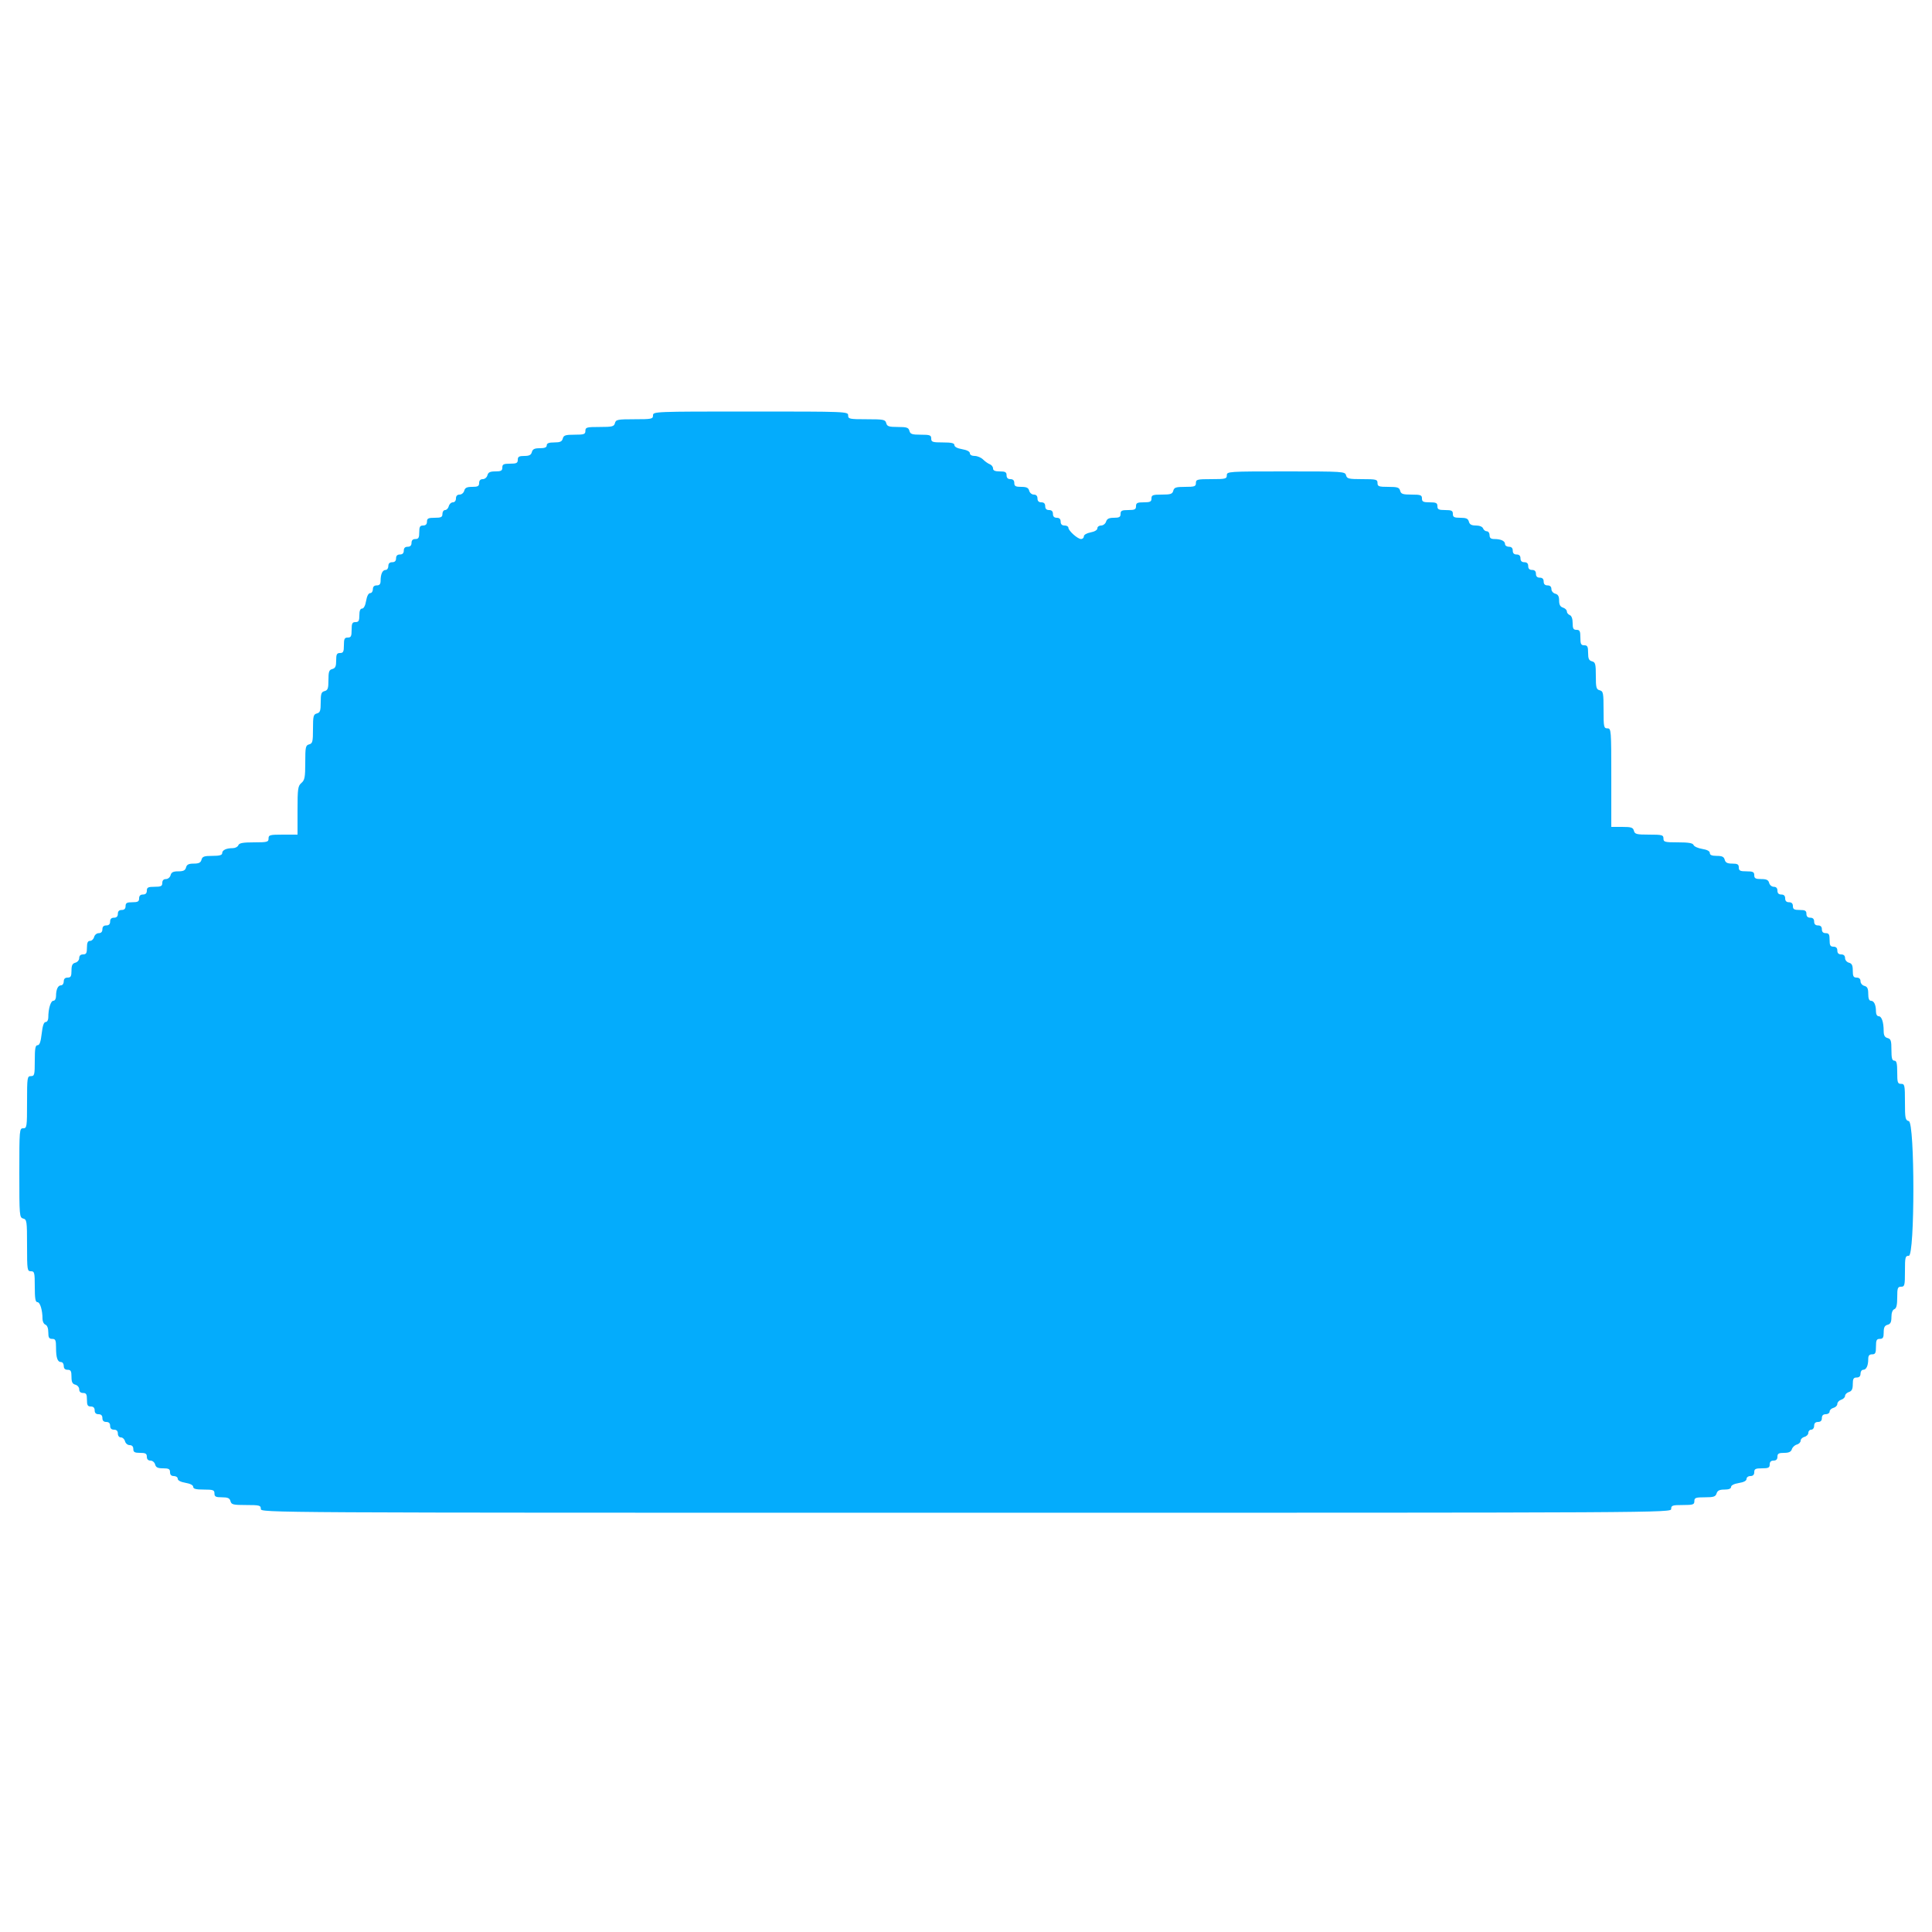 <svg id="svg" version="1.1" xmlns="http://www.w3.org/2000/svg" xmlns:xlink="http://www.w3.org/1999/xlink" width="400" height="400" viewBox="0, 0, 400,400"><g id="svgg"><path id="path0" d="M135.200 86.000 C 135.200 86.744,134.933 86.800,131.363 86.800 C 127.862 86.800,127.507 86.870,127.316 87.600 C 127.131 88.309,126.770 88.400,124.153 88.400 C 121.467 88.400,121.200 88.472,121.200 89.200 C 121.200 89.905,120.933 90.000,118.963 90.000 C 117.062 90.000,116.694 90.120,116.516 90.800 C 116.352 91.427,115.970 91.600,114.753 91.600 C 113.639 91.600,113.200 91.770,113.200 92.200 C 113.200 92.622,112.774 92.800,111.763 92.800 C 110.662 92.800,110.276 92.987,110.116 93.600 C 109.959 94.201,109.570 94.400,108.553 94.400 C 107.467 94.400,107.200 94.558,107.200 95.200 C 107.200 95.867,106.933 96.000,105.600 96.000 C 104.267 96.000,104.000 96.133,104.000 96.800 C 104.000 97.452,103.733 97.600,102.563 97.600 C 101.462 97.600,101.076 97.787,100.916 98.400 C 100.800 98.843,100.370 99.200,99.953 99.200 C 99.467 99.200,99.200 99.483,99.200 100.000 C 99.200 100.652,98.933 100.800,97.763 100.800 C 96.662 100.800,96.276 100.987,96.116 101.600 C 96.000 102.043,95.570 102.400,95.153 102.400 C 94.667 102.400,94.400 102.683,94.400 103.200 C 94.400 103.665,94.133 104.000,93.763 104.000 C 93.412 104.000,93.031 104.360,92.916 104.800 C 92.801 105.240,92.458 105.600,92.153 105.600 C 91.849 105.600,91.600 105.960,91.600 106.400 C 91.600 107.067,91.333 107.200,90.000 107.200 C 88.667 107.200,88.400 107.333,88.400 108.000 C 88.400 108.533,88.133 108.800,87.600 108.800 C 86.952 108.800,86.800 109.067,86.800 110.200 C 86.800 111.333,86.648 111.600,86.000 111.600 C 85.467 111.600,85.200 111.867,85.200 112.400 C 85.200 112.933,84.933 113.200,84.400 113.200 C 83.867 113.200,83.600 113.467,83.600 114.000 C 83.600 114.533,83.333 114.800,82.800 114.800 C 82.267 114.800,82.000 115.067,82.000 115.600 C 82.000 116.133,81.733 116.400,81.200 116.400 C 80.667 116.400,80.400 116.667,80.400 117.200 C 80.400 117.640,80.149 118.000,79.843 118.000 C 79.198 118.000,78.800 118.852,78.800 120.233 C 78.800 120.933,78.579 121.200,78.000 121.200 C 77.467 121.200,77.200 121.467,77.200 122.000 C 77.200 122.440,76.946 122.800,76.635 122.800 C 76.288 122.800,75.966 123.416,75.800 124.400 C 75.634 125.384,75.312 126.000,74.965 126.000 C 74.586 126.000,74.400 126.461,74.400 127.400 C 74.400 128.533,74.248 128.800,73.600 128.800 C 72.933 128.800,72.800 129.067,72.800 130.400 C 72.800 131.733,72.667 132.000,72.000 132.000 C 71.333 132.000,71.200 132.267,71.200 133.600 C 71.200 134.933,71.067 135.200,70.400 135.200 C 69.737 135.200,69.600 135.467,69.600 136.753 C 69.600 137.970,69.427 138.352,68.800 138.516 C 68.130 138.691,68.000 139.062,68.000 140.800 C 68.000 142.538,67.870 142.909,67.200 143.084 C 66.528 143.260,66.400 143.630,66.400 145.400 C 66.400 147.170,66.272 147.540,65.600 147.716 C 64.890 147.902,64.800 148.262,64.800 150.916 C 64.800 153.570,64.710 153.930,64.000 154.116 C 63.276 154.305,63.200 154.662,63.200 157.874 C 63.200 160.927,63.088 161.518,62.400 162.107 C 61.679 162.724,61.600 163.287,61.600 167.796 L 61.600 172.800 58.600 172.800 C 55.867 172.800,55.600 172.871,55.600 173.600 C 55.600 174.329,55.333 174.400,52.587 174.400 C 50.279 174.400,49.521 174.540,49.345 175.000 C 49.218 175.330,48.698 175.600,48.190 175.600 C 46.850 175.600,46.000 176.005,46.000 176.643 C 46.000 177.046,45.437 177.200,43.963 177.200 C 42.262 177.200,41.891 177.332,41.716 178.000 C 41.557 178.606,41.170 178.800,40.116 178.800 C 39.062 178.800,38.675 178.994,38.516 179.600 C 38.357 180.206,37.970 180.400,36.916 180.400 C 35.862 180.400,35.475 180.594,35.316 181.200 C 35.200 181.643,34.770 182.000,34.353 182.000 C 33.867 182.000,33.600 182.283,33.600 182.800 C 33.600 183.467,33.333 183.600,32.000 183.600 C 30.667 183.600,30.400 183.733,30.400 184.400 C 30.400 184.933,30.133 185.200,29.600 185.200 C 29.067 185.200,28.800 185.467,28.800 186.000 C 28.800 186.648,28.533 186.800,27.400 186.800 C 26.267 186.800,26.000 186.952,26.000 187.600 C 26.000 188.133,25.733 188.400,25.200 188.400 C 24.667 188.400,24.400 188.667,24.400 189.200 C 24.400 189.733,24.133 190.000,23.600 190.000 C 23.067 190.000,22.800 190.267,22.800 190.800 C 22.800 191.333,22.533 191.600,22.000 191.600 C 21.467 191.600,21.200 191.867,21.200 192.400 C 21.200 192.917,20.933 193.200,20.447 193.200 C 20.030 193.200,19.600 193.557,19.484 194.000 C 19.369 194.440,18.988 194.800,18.637 194.800 C 18.176 194.800,18.000 195.186,18.000 196.200 C 18.000 197.333,17.848 197.600,17.200 197.600 C 16.683 197.600,16.400 197.867,16.400 198.353 C 16.400 198.770,16.043 199.200,15.600 199.316 C 14.987 199.476,14.800 199.862,14.800 200.963 C 14.800 202.133,14.652 202.400,14.000 202.400 C 13.467 202.400,13.200 202.667,13.200 203.200 C 13.200 203.640,12.949 204.000,12.643 204.000 C 11.998 204.000,11.600 204.852,11.600 206.233 C 11.600 206.787,11.365 207.200,11.050 207.200 C 10.502 207.200,10.000 208.848,10.000 210.650 C 10.000 211.188,9.762 211.600,9.452 211.600 C 9.078 211.600,8.817 212.366,8.632 214.000 C 8.439 215.705,8.192 216.400,7.780 216.400 C 7.322 216.400,7.200 217.071,7.200 219.600 C 7.200 222.533,7.133 222.800,6.400 222.800 C 5.640 222.800,5.600 223.067,5.600 228.200 C 5.600 233.333,5.560 233.600,4.800 233.600 C 4.023 233.600,4.000 233.867,4.000 242.837 C 4.000 251.738,4.029 252.083,4.800 252.284 C 5.550 252.480,5.600 252.830,5.600 257.847 C 5.600 262.933,5.640 263.200,6.400 263.200 C 7.133 263.200,7.200 263.467,7.200 266.400 C 7.200 268.848,7.329 269.600,7.750 269.600 C 8.300 269.600,8.800 271.249,8.800 273.063 C 8.800 273.592,9.070 274.129,9.400 274.255 C 9.770 274.397,10.000 275.005,10.000 275.843 C 10.000 276.933,10.157 277.200,10.800 277.200 C 11.479 277.200,11.600 277.467,11.600 278.967 C 11.600 281.114,11.904 282.000,12.643 282.000 C 12.949 282.000,13.200 282.360,13.200 282.800 C 13.200 283.333,13.467 283.600,14.000 283.600 C 14.652 283.600,14.800 283.867,14.800 285.037 C 14.800 286.138,14.987 286.524,15.600 286.684 C 16.043 286.800,16.400 287.230,16.400 287.647 C 16.400 288.133,16.683 288.400,17.200 288.400 C 17.848 288.400,18.000 288.667,18.000 289.800 C 18.000 290.933,18.152 291.200,18.800 291.200 C 19.333 291.200,19.600 291.467,19.600 292.000 C 19.600 292.533,19.867 292.800,20.400 292.800 C 20.933 292.800,21.200 293.067,21.200 293.600 C 21.200 294.133,21.467 294.400,22.000 294.400 C 22.533 294.400,22.800 294.667,22.800 295.200 C 22.800 295.733,23.067 296.000,23.600 296.000 C 24.133 296.000,24.400 296.267,24.400 296.800 C 24.400 297.265,24.667 297.600,25.037 297.600 C 25.388 297.600,25.769 297.960,25.884 298.400 C 26.000 298.843,26.430 299.200,26.847 299.200 C 27.333 299.200,27.600 299.483,27.600 300.000 C 27.600 300.648,27.867 300.800,29.000 300.800 C 30.133 300.800,30.400 300.952,30.400 301.600 C 30.400 302.117,30.667 302.400,31.153 302.400 C 31.570 302.400,32.000 302.757,32.116 303.200 C 32.276 303.813,32.662 304.000,33.763 304.000 C 34.933 304.000,35.200 304.148,35.200 304.800 C 35.200 305.333,35.467 305.600,36.000 305.600 C 36.440 305.600,36.800 305.854,36.800 306.165 C 36.800 306.512,37.416 306.834,38.400 307.000 C 39.384 307.166,40.000 307.488,40.000 307.835 C 40.000 308.253,40.572 308.400,42.200 308.400 C 44.133 308.400,44.400 308.497,44.400 309.200 C 44.400 309.863,44.667 310.000,45.953 310.000 C 47.170 310.000,47.552 310.173,47.716 310.800 C 47.902 311.511,48.262 311.600,50.963 311.600 C 53.733 311.600,54.000 311.670,54.000 312.400 C 54.000 313.199,54.267 313.200,200.000 313.200 C 345.733 313.200,346.000 313.199,346.000 312.400 C 346.000 311.689,346.267 311.600,348.400 311.600 C 350.533 311.600,350.800 311.511,350.800 310.800 C 350.800 310.098,351.067 310.000,352.973 310.000 C 354.795 310.000,355.187 309.871,355.400 309.200 C 355.589 308.605,356.005 308.400,357.027 308.400 C 357.924 308.400,358.400 308.210,358.400 307.851 C 358.400 307.520,359.035 307.201,360.000 307.046 C 361.035 306.881,361.600 306.580,361.600 306.195 C 361.600 305.867,361.958 305.600,362.400 305.600 C 362.933 305.600,363.200 305.333,363.200 304.800 C 363.200 304.133,363.467 304.000,364.800 304.000 C 366.133 304.000,366.400 303.867,366.400 303.200 C 366.400 302.667,366.667 302.400,367.200 302.400 C 367.733 302.400,368.000 302.133,368.000 301.600 C 368.000 300.955,368.267 300.800,369.373 300.800 C 370.369 300.800,370.812 300.592,370.986 300.043 C 371.118 299.627,371.581 299.194,372.013 299.081 C 372.446 298.967,372.800 298.609,372.800 298.284 C 372.800 297.959,373.160 297.599,373.600 297.484 C 374.040 297.369,374.400 296.988,374.400 296.637 C 374.400 296.287,374.670 296.000,375.000 296.000 C 375.333 296.000,375.600 295.644,375.600 295.200 C 375.600 294.667,375.867 294.400,376.400 294.400 C 376.933 294.400,377.200 294.133,377.200 293.600 C 377.200 293.067,377.467 292.800,378.000 292.800 C 378.440 292.800,378.800 292.551,378.800 292.247 C 378.800 291.942,379.160 291.599,379.600 291.484 C 380.040 291.369,380.400 291.000,380.400 290.664 C 380.400 290.329,380.760 289.940,381.200 289.800 C 381.640 289.660,382.000 289.300,382.000 289.000 C 382.000 288.700,382.360 288.340,382.800 288.200 C 383.395 288.011,383.600 287.595,383.600 286.573 C 383.600 285.467,383.755 285.200,384.400 285.200 C 384.933 285.200,385.200 284.933,385.200 284.400 C 385.200 283.960,385.451 283.600,385.757 283.600 C 386.402 283.600,386.800 282.748,386.800 281.367 C 386.800 280.667,387.021 280.400,387.600 280.400 C 388.267 280.400,388.400 280.133,388.400 278.800 C 388.400 277.467,388.533 277.200,389.200 277.200 C 389.842 277.200,390.000 276.933,390.000 275.847 C 390.000 274.830,390.199 274.441,390.800 274.284 C 391.407 274.125,391.600 273.738,391.600 272.680 C 391.600 271.810,391.825 271.199,392.200 271.055 C 392.633 270.889,392.800 270.210,392.800 268.613 C 392.800 266.667,392.896 266.400,393.600 266.400 C 394.333 266.400,394.400 266.133,394.400 263.200 C 394.400 260.267,394.467 260.000,395.200 260.000 C 396.457 260.000,396.457 232.445,395.200 232.116 C 394.472 231.925,394.400 231.570,394.400 228.153 C 394.400 224.667,394.343 224.400,393.600 224.400 C 392.889 224.400,392.800 224.133,392.800 222.000 C 392.800 220.133,392.667 219.600,392.200 219.600 C 391.738 219.600,391.600 219.085,391.600 217.363 C 391.600 215.462,391.480 215.094,390.800 214.916 C 390.216 214.763,389.999 214.368,389.995 213.453 C 389.986 211.597,389.578 210.400,388.953 210.400 C 388.635 210.400,388.400 209.990,388.400 209.433 C 388.400 208.052,388.002 207.200,387.357 207.200 C 386.984 207.200,386.800 206.725,386.800 205.763 C 386.800 204.662,386.613 204.276,386.000 204.116 C 385.557 204.000,385.200 203.570,385.200 203.153 C 385.200 202.667,384.917 202.400,384.400 202.400 C 383.748 202.400,383.600 202.133,383.600 200.963 C 383.600 199.862,383.413 199.476,382.800 199.316 C 382.357 199.200,382.000 198.770,382.000 198.353 C 382.000 197.867,381.717 197.600,381.200 197.600 C 380.667 197.600,380.400 197.333,380.400 196.800 C 380.400 196.267,380.133 196.000,379.600 196.000 C 378.952 196.000,378.800 195.733,378.800 194.600 C 378.800 193.467,378.648 193.200,378.000 193.200 C 377.467 193.200,377.200 192.933,377.200 192.400 C 377.200 191.867,376.933 191.600,376.400 191.600 C 375.867 191.600,375.600 191.333,375.600 190.800 C 375.600 190.267,375.333 190.000,374.800 190.000 C 374.267 190.000,374.000 189.733,374.000 189.200 C 374.000 188.552,373.733 188.400,372.600 188.400 C 371.467 188.400,371.200 188.248,371.200 187.600 C 371.200 187.067,370.933 186.800,370.400 186.800 C 369.867 186.800,369.600 186.533,369.600 186.000 C 369.600 185.467,369.333 185.200,368.800 185.200 C 368.267 185.200,368.000 184.933,368.000 184.400 C 368.000 183.883,367.733 183.600,367.247 183.600 C 366.830 183.600,366.400 183.243,366.284 182.800 C 366.124 182.187,365.738 182.000,364.637 182.000 C 363.467 182.000,363.200 181.852,363.200 181.200 C 363.200 180.533,362.933 180.400,361.600 180.400 C 360.267 180.400,360.000 180.267,360.000 179.600 C 360.000 178.958,359.733 178.800,358.647 178.800 C 357.630 178.800,357.241 178.601,357.084 178.000 C 356.924 177.387,356.538 177.200,355.437 177.200 C 354.431 177.200,354.000 177.021,354.000 176.605 C 354.000 176.221,353.440 175.920,352.425 175.758 C 351.558 175.619,350.754 175.257,350.637 174.953 C 350.483 174.550,349.607 174.400,347.413 174.400 C 344.667 174.400,344.400 174.329,344.400 173.600 C 344.400 172.872,344.133 172.800,341.447 172.800 C 338.830 172.800,338.469 172.709,338.284 172.000 C 338.106 171.320,337.738 171.200,335.837 171.200 L 333.600 171.200 333.600 161.000 C 333.600 151.067,333.579 150.800,332.800 150.800 C 332.056 150.800,332.000 150.533,332.000 146.963 C 332.000 143.462,331.930 143.107,331.200 142.916 C 330.496 142.732,330.400 142.370,330.400 139.916 C 330.400 137.462,330.304 137.100,329.600 136.916 C 328.973 136.752,328.800 136.370,328.800 135.153 C 328.800 133.867,328.663 133.600,328.000 133.600 C 327.333 133.600,327.200 133.333,327.200 132.000 C 327.200 130.667,327.067 130.400,326.400 130.400 C 325.751 130.400,325.600 130.133,325.600 128.987 C 325.600 128.101,325.377 127.489,325.000 127.345 C 324.670 127.218,324.400 126.876,324.400 126.584 C 324.400 126.293,324.040 125.940,323.600 125.800 C 323.032 125.620,322.800 125.195,322.800 124.336 C 322.800 123.462,322.578 123.067,322.000 122.916 C 321.557 122.800,321.200 122.370,321.200 121.953 C 321.200 121.467,320.917 121.200,320.400 121.200 C 319.867 121.200,319.600 120.933,319.600 120.400 C 319.600 119.867,319.333 119.600,318.800 119.600 C 318.267 119.600,318.000 119.333,318.000 118.800 C 318.000 118.267,317.733 118.000,317.200 118.000 C 316.667 118.000,316.400 117.733,316.400 117.200 C 316.400 116.667,316.133 116.400,315.600 116.400 C 315.067 116.400,314.800 116.133,314.800 115.600 C 314.800 115.067,314.533 114.800,314.000 114.800 C 313.467 114.800,313.200 114.533,313.200 114.000 C 313.200 113.467,312.933 113.200,312.400 113.200 C 311.960 113.200,311.600 112.949,311.600 112.643 C 311.600 111.998,310.748 111.600,309.367 111.600 C 308.667 111.600,308.400 111.379,308.400 110.800 C 308.400 110.360,308.149 110.000,307.843 110.000 C 307.536 110.000,307.182 109.730,307.055 109.400 C 306.919 109.044,306.317 108.800,305.575 108.800 C 304.662 108.800,304.269 108.585,304.116 108.000 C 303.952 107.373,303.570 107.200,302.353 107.200 C 301.067 107.200,300.800 107.063,300.800 106.400 C 300.800 105.733,300.533 105.600,299.200 105.600 C 297.867 105.600,297.600 105.467,297.600 104.800 C 297.600 104.133,297.333 104.000,296.000 104.000 C 294.667 104.000,294.400 103.867,294.400 103.200 C 294.400 102.499,294.133 102.400,292.247 102.400 C 290.430 102.400,290.061 102.275,289.884 101.600 C 289.706 100.920,289.338 100.800,287.437 100.800 C 285.467 100.800,285.200 100.705,285.200 100.000 C 285.200 99.268,284.933 99.200,282.047 99.200 C 279.230 99.200,278.871 99.115,278.684 98.400 C 278.481 97.622,278.138 97.600,266.237 97.600 C 254.267 97.600,254.000 97.617,254.000 98.400 C 254.000 99.133,253.733 99.200,250.800 99.200 C 247.867 99.200,247.600 99.267,247.600 100.000 C 247.600 100.705,247.333 100.800,245.363 100.800 C 243.462 100.800,243.094 100.920,242.916 101.600 C 242.739 102.275,242.370 102.400,240.553 102.400 C 238.667 102.400,238.400 102.499,238.400 103.200 C 238.400 103.867,238.133 104.000,236.800 104.000 C 235.467 104.000,235.200 104.133,235.200 104.800 C 235.200 105.467,234.933 105.600,233.600 105.600 C 232.267 105.600,232.000 105.733,232.000 106.400 C 232.000 107.045,231.733 107.200,230.627 107.200 C 229.605 107.200,229.189 107.405,229.000 108.000 C 228.860 108.440,228.398 108.800,227.973 108.800 C 227.548 108.800,227.200 109.062,227.200 109.382 C 227.200 109.730,226.638 110.069,225.800 110.226 C 224.998 110.377,224.400 110.726,224.400 111.045 C 224.400 111.350,224.139 111.600,223.821 111.600 C 223.116 111.600,221.200 109.885,221.200 109.254 C 221.200 109.004,220.840 108.800,220.400 108.800 C 219.867 108.800,219.600 108.533,219.600 108.000 C 219.600 107.467,219.333 107.200,218.800 107.200 C 218.267 107.200,218.000 106.933,218.000 106.400 C 218.000 105.867,217.733 105.600,217.200 105.600 C 216.667 105.600,216.400 105.333,216.400 104.800 C 216.400 104.267,216.133 104.000,215.600 104.000 C 215.067 104.000,214.800 103.733,214.800 103.200 C 214.800 102.683,214.533 102.400,214.047 102.400 C 213.630 102.400,213.200 102.043,213.084 101.600 C 212.924 100.987,212.538 100.800,211.437 100.800 C 210.267 100.800,210.000 100.652,210.000 100.000 C 210.000 99.467,209.733 99.200,209.200 99.200 C 208.667 99.200,208.400 98.933,208.400 98.400 C 208.400 97.752,208.133 97.600,207.000 97.600 C 206.009 97.600,205.600 97.421,205.600 96.987 C 205.600 96.651,205.299 96.259,204.931 96.118 C 204.562 95.977,203.932 95.532,203.531 95.131 C 203.129 94.729,202.350 94.400,201.800 94.400 C 201.205 94.400,200.800 94.171,200.800 93.835 C 200.800 93.488,200.184 93.166,199.200 93.000 C 198.216 92.834,197.600 92.512,197.600 92.165 C 197.600 91.741,197.000 91.600,195.200 91.600 C 193.067 91.600,192.800 91.511,192.800 90.800 C 192.800 90.099,192.533 90.000,190.647 90.000 C 188.830 90.000,188.461 89.875,188.284 89.200 C 188.107 88.523,187.738 88.400,185.884 88.400 C 184.030 88.400,183.661 88.277,183.484 87.600 C 183.293 86.870,182.938 86.800,179.437 86.800 C 175.867 86.800,175.600 86.744,175.600 86.000 C 175.600 85.211,175.333 85.200,155.400 85.200 C 135.467 85.200,135.200 85.211,135.200 86.000 " stroke="none" fill="#04acfc" fill-rule="evenodd"></path><path id="path1" d="" stroke="none" fill="#08acfc" fill-rule="evenodd"></path><path id="path2" d="" stroke="none" fill="#08acfc" fill-rule="evenodd"></path><path id="path3" d="" stroke="none" fill="#08acfc" fill-rule="evenodd"></path><path id="path4" d="" stroke="none" fill="#08acfc" fill-rule="evenodd"></path></g></svg>